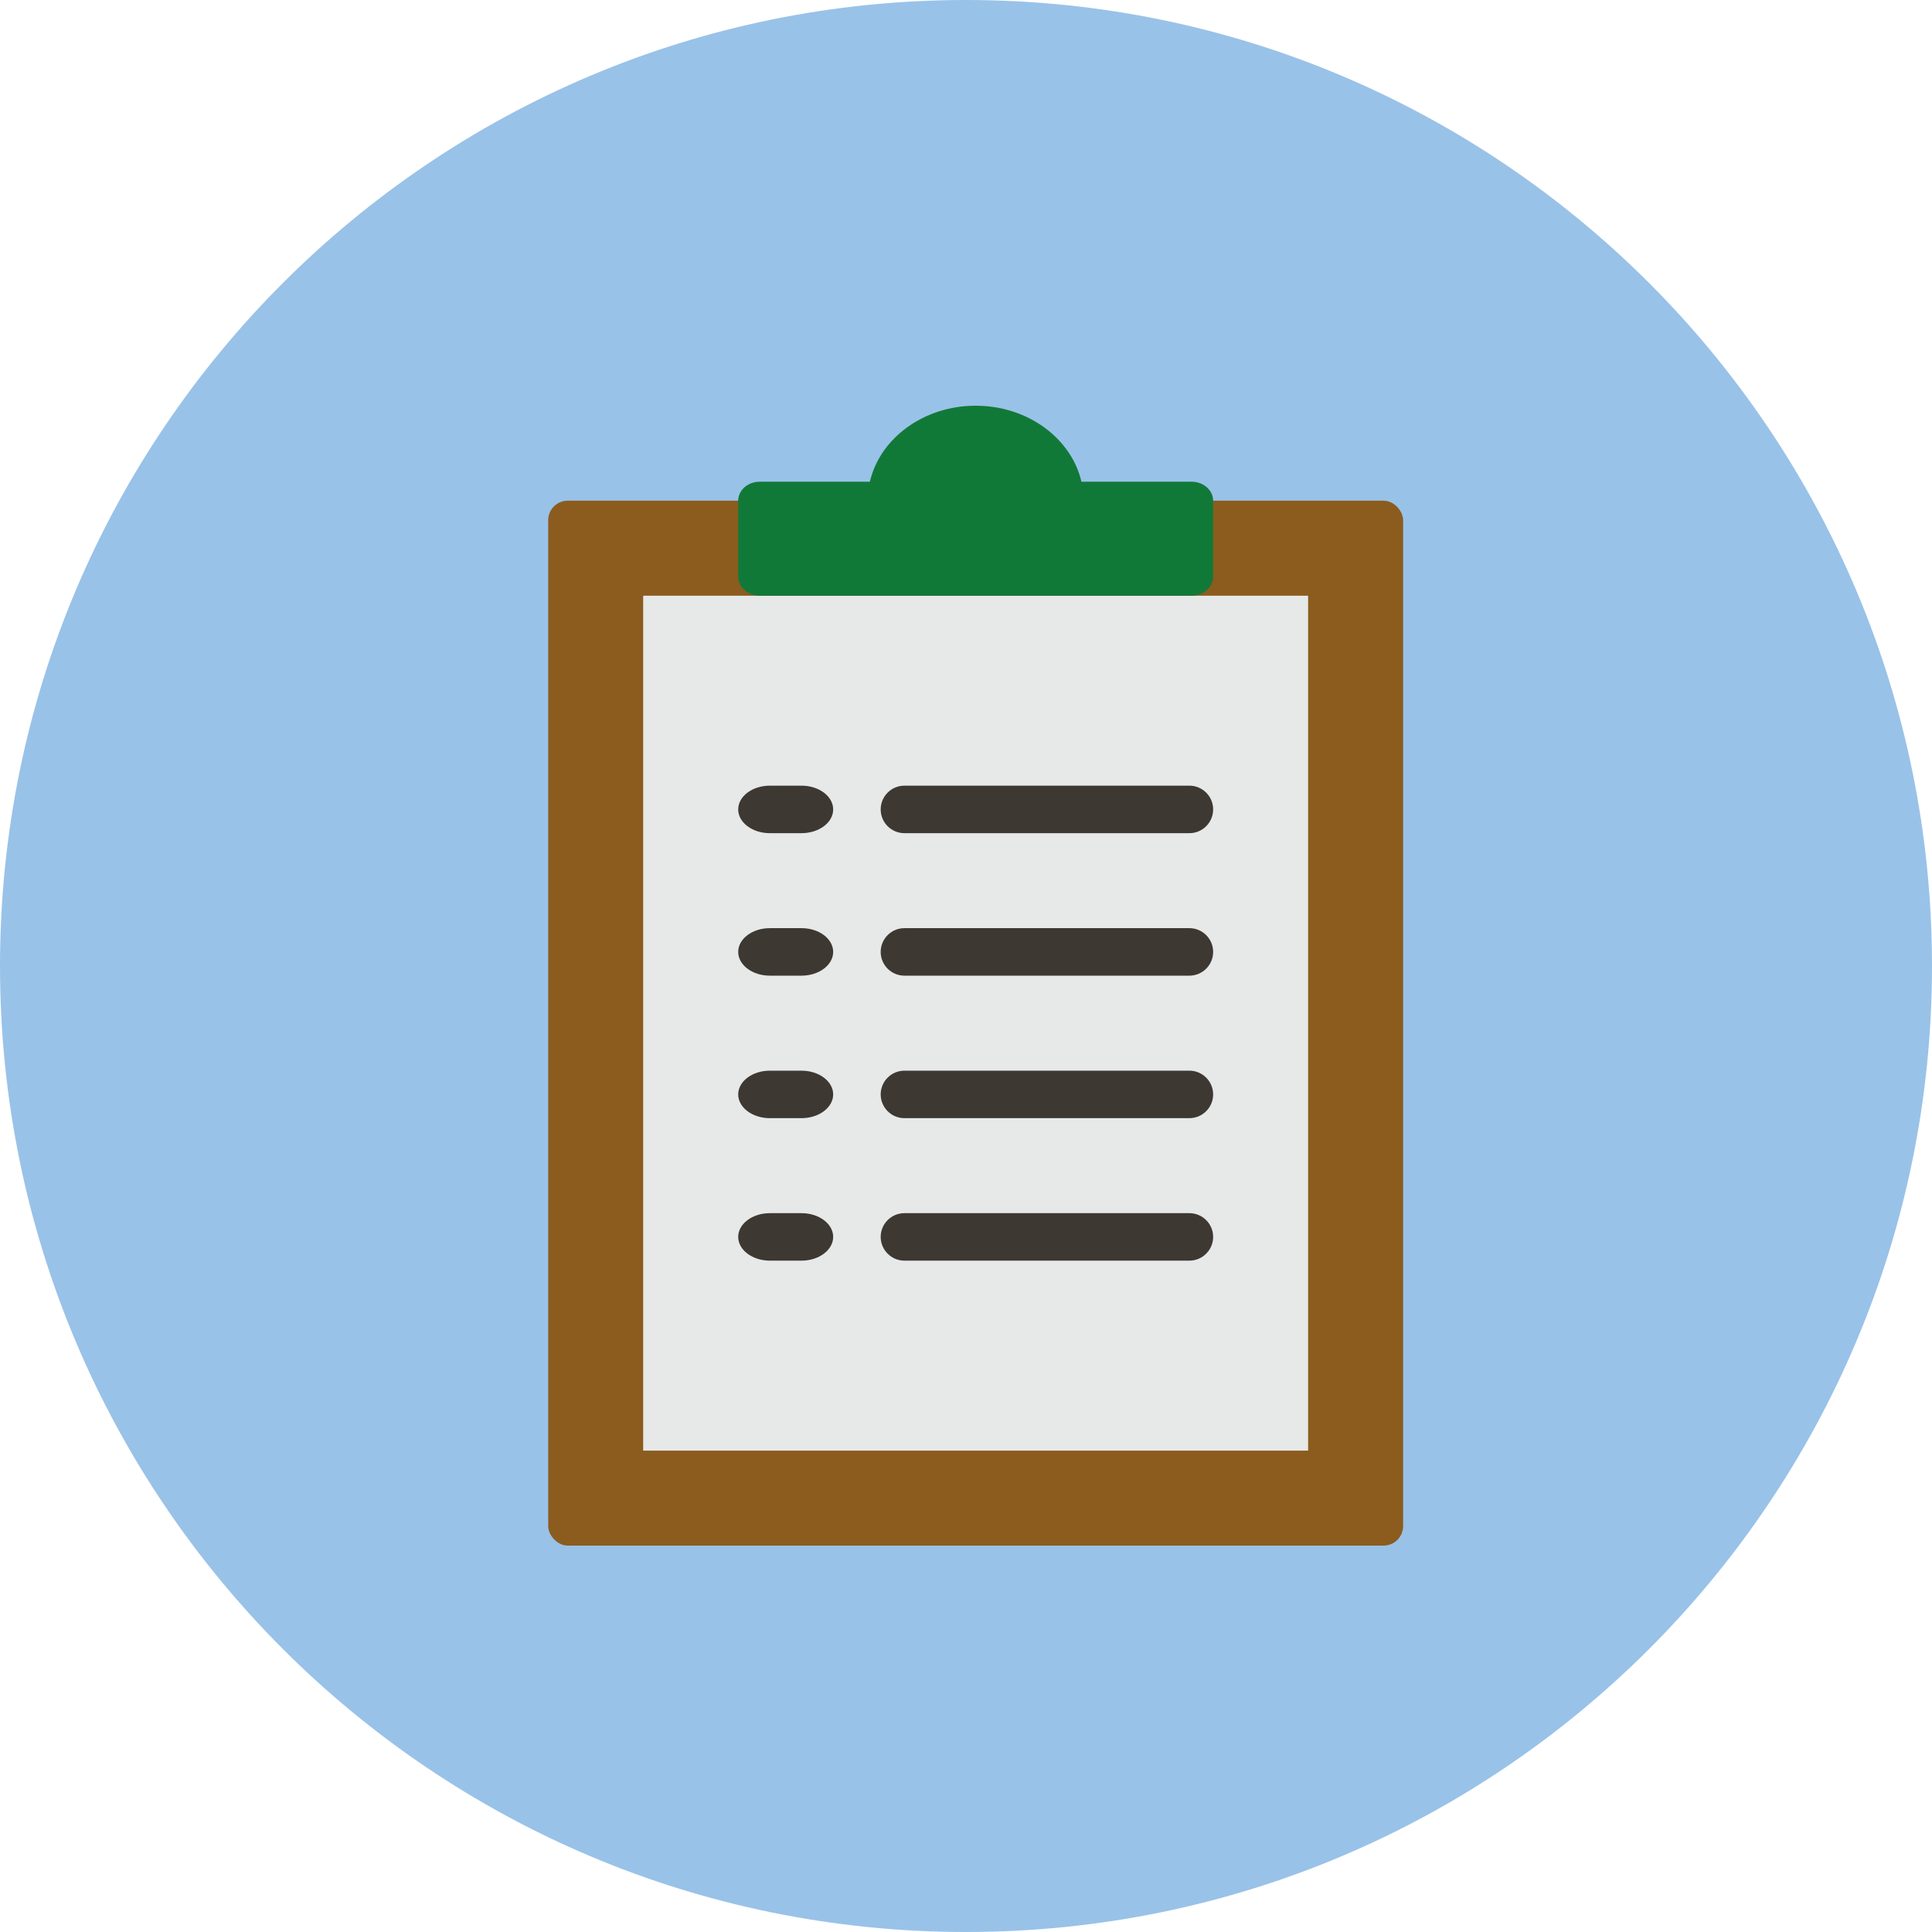 <svg width="100" height="100" viewBox="0 0 100 100" fill="none" xmlns="http://www.w3.org/2000/svg">
<path fill-rule="evenodd" clip-rule="evenodd" d="M50 100C77.614 100 100 77.614 100 50C100 22.386 77.614 0 50 0C22.386 0 0 22.386 0 50C0 77.614 22.386 100 50 100Z" fill="#99C2E8"/>
<rect x="28.375" y="25.916" width="44.25" height="54.083" rx="1.008" fill="#8B5C1E"/>
<rect x="33.291" y="30.834" width="34.417" height="44.25" fill="#E7E9E9"/>
<path fill-rule="evenodd" clip-rule="evenodd" d="M61.563 43.125H46.813C46.134 43.125 45.584 42.574 45.584 41.896C45.584 41.217 46.134 40.666 46.813 40.666H61.563C62.241 40.666 62.792 41.217 62.792 41.896C62.792 42.574 62.241 43.125 61.563 43.125Z" fill="#3E3832"/>
<path fill-rule="evenodd" clip-rule="evenodd" d="M61.674 30.833H39.326C38.709 30.833 38.209 30.393 38.209 29.85V25.917C38.209 25.374 38.709 24.933 39.326 24.933H45.025C45.543 22.691 47.803 21 50.5 21C53.198 21 55.457 22.691 55.975 24.933H61.674C62.291 24.933 62.792 25.374 62.792 25.917V29.85C62.792 30.393 62.291 30.833 61.674 30.833Z" fill="#117938"/>
<path fill-rule="evenodd" clip-rule="evenodd" d="M61.563 50.5H46.813C46.134 50.5 45.584 49.949 45.584 49.271C45.584 48.592 46.134 48.041 46.813 48.041H61.563C62.241 48.041 62.792 48.592 62.792 49.271C62.792 49.949 62.241 50.5 61.563 50.5Z" fill="#3E3832"/>
<path fill-rule="evenodd" clip-rule="evenodd" d="M61.563 57.876H46.813C46.134 57.876 45.584 57.323 45.584 56.647C45.584 55.969 46.134 55.418 46.813 55.418H61.563C62.241 55.418 62.792 55.969 62.792 56.647C62.792 57.323 62.241 57.876 61.563 57.876Z" fill="#3E3832"/>
<path fill-rule="evenodd" clip-rule="evenodd" d="M61.563 65.251H46.813C46.134 65.251 45.584 64.698 45.584 64.022C45.584 63.344 46.134 62.793 46.813 62.793H61.563C62.241 62.793 62.792 63.344 62.792 64.022C62.792 64.698 62.241 65.251 61.563 65.251Z" fill="#3E3832"/>
<path fill-rule="evenodd" clip-rule="evenodd" d="M41.486 43.125H39.847C38.943 43.125 38.209 42.574 38.209 41.896C38.209 41.217 38.943 40.666 39.847 40.666H41.486C42.391 40.666 43.125 41.217 43.125 41.896C43.125 42.574 42.391 43.125 41.486 43.125Z" fill="#3E3832"/>
<path fill-rule="evenodd" clip-rule="evenodd" d="M41.486 50.5H39.847C38.943 50.5 38.209 49.949 38.209 49.271C38.209 48.592 38.943 48.041 39.847 48.041H41.486C42.391 48.041 43.125 48.592 43.125 49.271C43.125 49.949 42.391 50.5 41.486 50.5Z" fill="#3E3832"/>
<path fill-rule="evenodd" clip-rule="evenodd" d="M41.486 57.876H39.847C38.943 57.876 38.209 57.323 38.209 56.647C38.209 55.969 38.943 55.418 39.847 55.418H41.486C42.391 55.418 43.125 55.969 43.125 56.647C43.125 57.323 42.391 57.876 41.486 57.876Z" fill="#3E3832"/>
<path fill-rule="evenodd" clip-rule="evenodd" d="M41.486 65.251H39.847C38.943 65.251 38.209 64.698 38.209 64.022C38.209 63.344 38.943 62.793 39.847 62.793H41.486C42.391 62.793 43.125 63.344 43.125 64.022C43.125 64.698 42.391 65.251 41.486 65.251Z" fill="#3E3832"/>
</svg>

